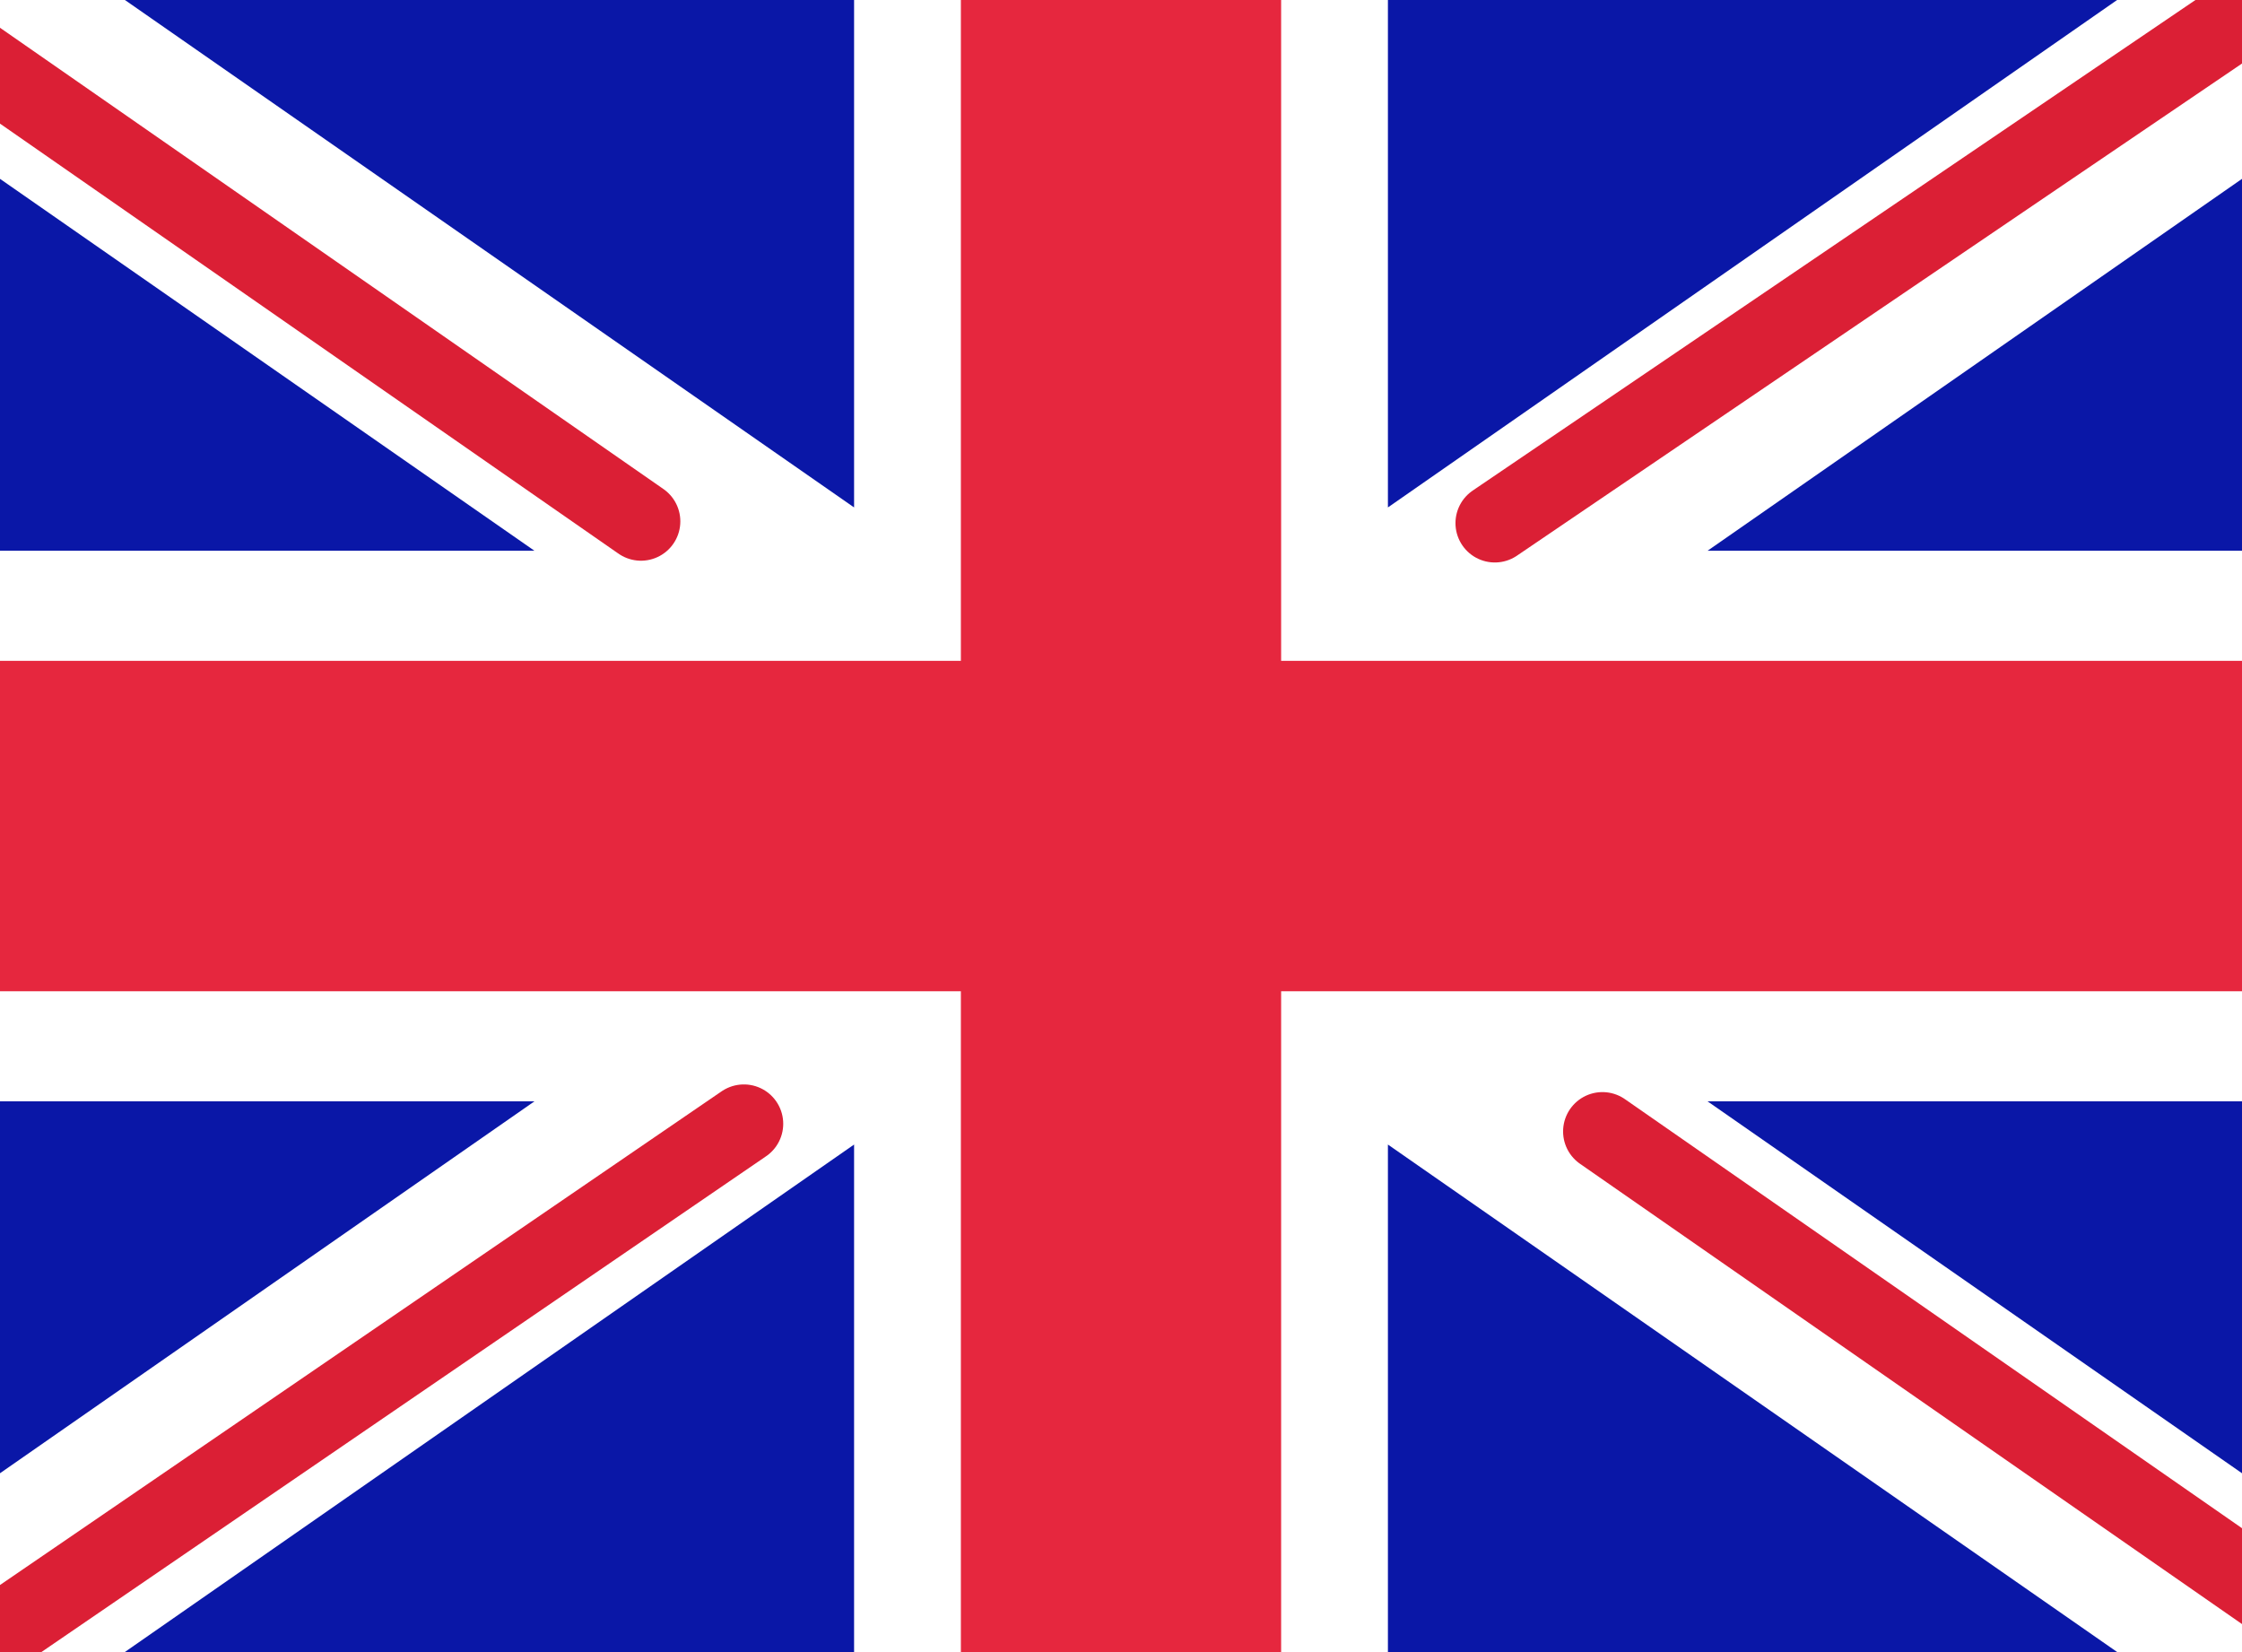 <svg xmlns="http://www.w3.org/2000/svg" width="19" height="14" viewBox="0 0 19 14">
	<rect width="19" height="14" fill="#0A17A7" />
	<path fill-rule="evenodd" clip-rule="evenodd" d="M-0.87 -1.342L7.238 4.3V-0.934H11.762V4.3L19.87 -1.342L20.882 0.206L14.471 4.667H19V9.333H14.471L20.882 13.794L19.87 15.341L11.762 9.699V14.933H7.238V9.699L-0.87 15.341L-1.882 13.794L4.529 9.333H0V4.667H4.529L-1.882 0.206L-0.87 -1.342Z" fill="white" />
	<path d="M12.668 4.433L21.262 -1.4" stroke="#DB1F35" stroke-width="0.667" stroke-linecap="round" />
	<path d="M13.58 9.588L21.285 14.945" stroke="#DB1F35" stroke-width="0.667" stroke-linecap="round" />
	<path d="M5.432 4.418L-2.604 -1.169" stroke="#DB1F35" stroke-width="0.667" stroke-linecap="round" />
	<path d="M6.304 9.523L-2.604 15.617" stroke="#DB1F35" stroke-width="0.667" stroke-linecap="round" />
	<path fill-rule="evenodd" clip-rule="evenodd" d="M0 8.4H8.143V14H10.857V8.4H19V5.6H10.857V0H8.143V5.6H0V8.4Z" fill="#E6273E" />
</svg>